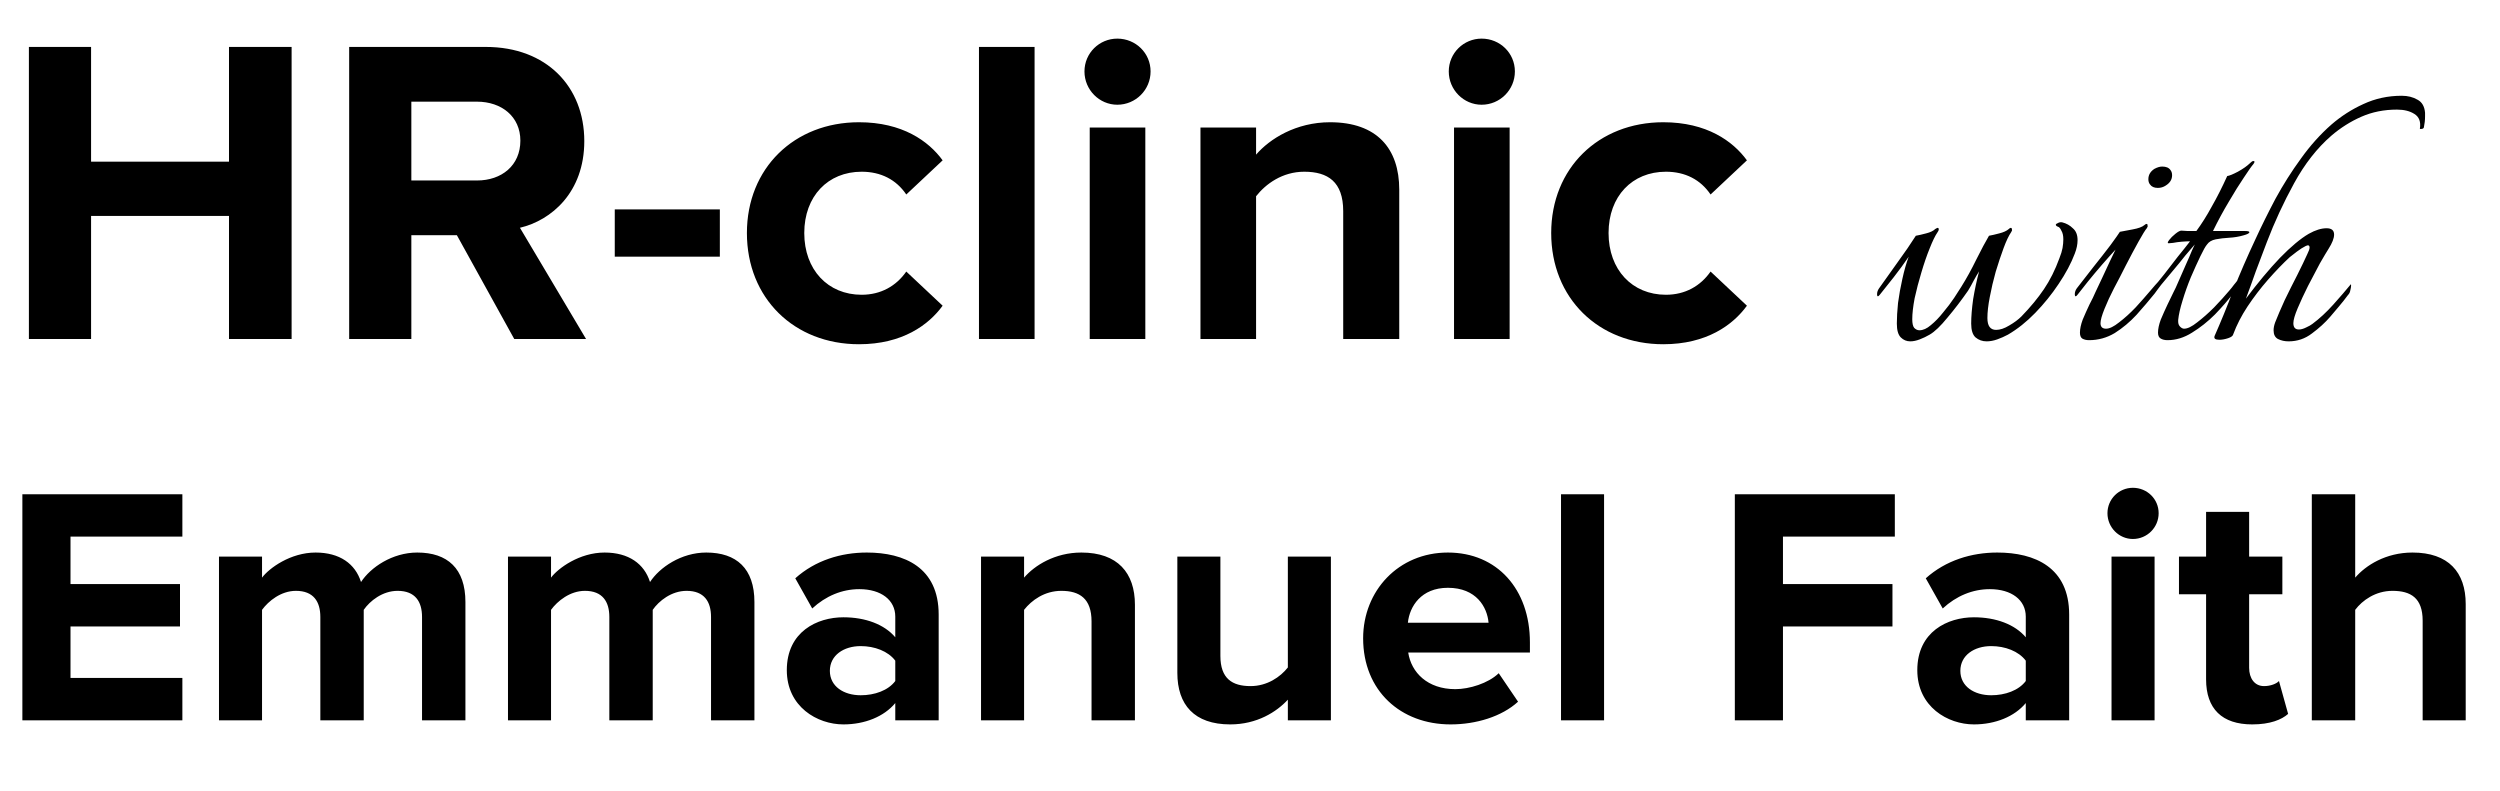<svg width="177" height="56" viewBox="0 0 177 56" fill="none" xmlns="http://www.w3.org/2000/svg">
<path d="M135.248 24.168C134.987 24.168 134.763 24.075 134.576 23.888C134.389 23.701 134.296 23.375 134.296 22.908C134.296 22.497 134.324 22.012 134.38 21.452C134.455 20.892 134.557 20.323 134.688 19.744C134.819 19.147 134.968 18.624 135.136 18.176C134.819 18.643 134.464 19.128 134.072 19.632C133.68 20.117 133.353 20.528 133.092 20.864C133.036 20.939 132.989 20.976 132.952 20.976C132.915 20.976 132.896 20.929 132.896 20.836C132.896 20.687 132.943 20.547 133.036 20.416C133.428 19.875 133.867 19.259 134.352 18.568C134.856 17.877 135.285 17.252 135.64 16.692C135.845 16.655 136.088 16.599 136.368 16.524C136.667 16.449 136.881 16.347 137.012 16.216C137.105 16.16 137.161 16.132 137.18 16.132C137.236 16.132 137.264 16.169 137.264 16.244C137.264 16.3 137.236 16.365 137.18 16.44C137.012 16.683 136.825 17.065 136.62 17.588C136.415 18.092 136.219 18.661 136.032 19.296C135.845 19.912 135.687 20.519 135.556 21.116C135.444 21.713 135.388 22.208 135.388 22.6C135.388 22.899 135.435 23.104 135.528 23.216C135.64 23.328 135.761 23.384 135.892 23.384C136.153 23.384 136.424 23.263 136.704 23.02C137.003 22.777 137.292 22.479 137.572 22.124C137.871 21.769 138.132 21.424 138.356 21.088C138.58 20.752 138.748 20.491 138.86 20.304C139.233 19.707 139.588 19.063 139.924 18.372C140.279 17.663 140.577 17.103 140.82 16.692C141.025 16.655 141.268 16.599 141.548 16.524C141.847 16.449 142.071 16.347 142.22 16.216C142.276 16.16 142.323 16.132 142.36 16.132C142.416 16.132 142.444 16.169 142.444 16.244C142.463 16.3 142.444 16.365 142.388 16.44C142.22 16.683 142.043 17.056 141.856 17.56C141.669 18.064 141.483 18.624 141.296 19.24C141.128 19.837 140.988 20.435 140.876 21.032C140.764 21.611 140.708 22.105 140.708 22.516C140.708 23.076 140.913 23.356 141.324 23.356C141.604 23.356 141.912 23.253 142.248 23.048C142.603 22.843 142.892 22.628 143.116 22.404C143.751 21.751 144.283 21.107 144.712 20.472C145.141 19.837 145.505 19.109 145.804 18.288C145.916 18.008 145.991 17.765 146.028 17.56C146.065 17.336 146.084 17.131 146.084 16.944C146.084 16.683 146.037 16.477 145.944 16.328C145.869 16.16 145.785 16.067 145.692 16.048C145.599 16.011 145.552 15.964 145.552 15.908C145.552 15.871 145.599 15.833 145.692 15.796C145.785 15.74 145.888 15.721 146 15.74C146.299 15.815 146.551 15.955 146.756 16.16C146.98 16.347 147.092 16.627 147.092 17C147.092 17.299 147.027 17.616 146.896 17.952C146.635 18.643 146.252 19.361 145.748 20.108C145.263 20.836 144.712 21.517 144.096 22.152C143.48 22.787 142.836 23.3 142.164 23.692C141.921 23.823 141.669 23.935 141.408 24.028C141.147 24.121 140.895 24.168 140.652 24.168C140.353 24.168 140.092 24.075 139.868 23.888C139.663 23.701 139.56 23.375 139.56 22.908C139.56 22.423 139.607 21.844 139.7 21.172C139.812 20.5 139.952 19.847 140.12 19.212C139.989 19.417 139.859 19.641 139.728 19.884C139.616 20.108 139.485 20.341 139.336 20.584C138.869 21.256 138.384 21.891 137.88 22.488C137.395 23.085 136.975 23.487 136.62 23.692C136.396 23.823 136.163 23.935 135.92 24.028C135.677 24.121 135.453 24.168 135.248 24.168ZM152.776 13.304C152.515 13.304 152.328 13.22 152.216 13.052C152.141 12.959 152.104 12.837 152.104 12.688C152.104 12.389 152.244 12.147 152.524 11.96C152.729 11.848 152.916 11.792 153.084 11.792C153.364 11.792 153.56 11.876 153.672 12.044C153.747 12.137 153.784 12.259 153.784 12.408C153.784 12.707 153.635 12.949 153.336 13.136C153.168 13.248 152.981 13.304 152.776 13.304ZM147.904 24.084C147.717 24.084 147.559 24.047 147.428 23.972C147.316 23.897 147.26 23.757 147.26 23.552C147.26 23.291 147.325 22.983 147.456 22.628C147.605 22.273 147.764 21.919 147.932 21.564C148.119 21.209 148.259 20.92 148.352 20.696C148.483 20.435 148.641 20.099 148.828 19.688C149.033 19.259 149.22 18.857 149.388 18.484C149.575 18.092 149.705 17.821 149.78 17.672C149.519 17.952 149.201 18.307 148.828 18.736C148.473 19.147 148.137 19.548 147.82 19.94C147.503 20.332 147.26 20.64 147.092 20.864C147.036 20.939 146.989 20.976 146.952 20.976C146.915 20.976 146.896 20.929 146.896 20.836C146.896 20.687 146.943 20.547 147.036 20.416C147.391 19.968 147.783 19.464 148.212 18.904C148.66 18.344 149.061 17.831 149.416 17.364C149.771 16.879 149.995 16.561 150.088 16.412C150.293 16.375 150.592 16.319 150.984 16.244C151.395 16.169 151.675 16.067 151.824 15.936C151.88 15.88 151.936 15.852 151.992 15.852C152.029 15.852 152.048 15.889 152.048 15.964C152.067 16.02 152.048 16.085 151.992 16.16C151.88 16.291 151.684 16.608 151.404 17.112C151.124 17.616 150.825 18.176 150.508 18.792C150.209 19.389 149.929 19.931 149.668 20.416C149.407 20.92 149.183 21.405 148.996 21.872C148.809 22.339 148.716 22.675 148.716 22.88C148.716 23.141 148.847 23.272 149.108 23.272C149.351 23.272 149.659 23.123 150.032 22.824C150.424 22.525 150.816 22.171 151.208 21.76C151.6 21.331 151.945 20.939 152.244 20.584C152.337 20.472 152.449 20.341 152.58 20.192C152.729 20.024 152.823 19.921 152.86 19.884C152.897 19.921 152.916 19.987 152.916 20.08C152.897 20.211 152.851 20.341 152.776 20.472C152.701 20.584 152.627 20.687 152.552 20.78C152.16 21.265 151.731 21.769 151.264 22.292C150.797 22.796 150.284 23.225 149.724 23.58C149.164 23.916 148.557 24.084 147.904 24.084ZM153.459 24.084C153.272 24.084 153.113 24.047 152.983 23.972C152.852 23.897 152.787 23.757 152.787 23.552C152.787 23.291 152.852 22.983 152.983 22.628C153.132 22.273 153.291 21.919 153.459 21.564C153.627 21.209 153.767 20.92 153.879 20.696C153.972 20.528 154.093 20.267 154.243 19.912C154.411 19.539 154.579 19.156 154.747 18.764C154.933 18.353 155.083 18.008 155.195 17.728C155.325 17.448 155.391 17.308 155.391 17.308C155.223 17.495 154.999 17.756 154.719 18.092C154.457 18.428 154.168 18.783 153.851 19.156C153.552 19.511 153.272 19.847 153.011 20.164C152.768 20.481 152.591 20.715 152.479 20.864C152.423 20.939 152.376 20.976 152.339 20.976C152.301 20.976 152.283 20.929 152.283 20.836C152.283 20.687 152.329 20.547 152.423 20.416C152.647 20.136 152.917 19.8 153.235 19.408C153.552 18.997 153.869 18.587 154.187 18.176C154.523 17.765 154.812 17.401 155.055 17.084C154.905 17.084 154.709 17.093 154.467 17.112C154.243 17.131 154.037 17.159 153.851 17.196C153.664 17.215 153.561 17.224 153.543 17.224C153.449 17.224 153.459 17.149 153.571 17C153.683 16.851 153.832 16.701 154.019 16.552C154.205 16.403 154.345 16.328 154.439 16.328C154.457 16.328 154.607 16.337 154.887 16.356C155.167 16.356 155.372 16.356 155.503 16.356C155.876 15.852 156.24 15.273 156.595 14.62C156.968 13.967 157.332 13.248 157.687 12.464C157.836 12.445 158.088 12.343 158.443 12.156C158.816 11.951 159.105 11.745 159.311 11.54C159.404 11.447 159.479 11.4 159.535 11.4C159.647 11.4 159.647 11.475 159.535 11.624C159.404 11.773 159.18 12.091 158.863 12.576C158.545 13.043 158.191 13.612 157.799 14.284C157.407 14.937 157.033 15.628 156.679 16.356H158.947C159.152 16.356 159.255 16.384 159.255 16.44C159.255 16.515 159.115 16.589 158.835 16.664C158.517 16.757 158.181 16.813 157.827 16.832C157.491 16.851 157.173 16.888 156.875 16.944C156.595 17 156.389 17.121 156.259 17.308C156.147 17.439 155.988 17.719 155.783 18.148C155.577 18.577 155.353 19.072 155.111 19.632C154.887 20.173 154.691 20.724 154.523 21.284C154.355 21.825 154.252 22.283 154.215 22.656V22.768C154.215 22.917 154.261 23.039 154.355 23.132C154.448 23.225 154.541 23.272 154.635 23.272C154.877 23.272 155.185 23.123 155.559 22.824C155.951 22.525 156.352 22.171 156.763 21.76C157.173 21.331 157.528 20.939 157.827 20.584C157.957 20.435 158.069 20.295 158.163 20.164C158.275 20.033 158.34 19.949 158.359 19.912C158.396 19.987 158.415 20.043 158.415 20.08C158.415 20.192 158.377 20.313 158.303 20.444C158.247 20.575 158.181 20.687 158.107 20.78C157.752 21.247 157.323 21.741 156.819 22.264C156.315 22.768 155.773 23.197 155.195 23.552C154.635 23.907 154.056 24.084 153.459 24.084ZM162.034 24.168C161.754 24.168 161.502 24.112 161.278 24C161.072 23.888 160.97 23.683 160.97 23.384C160.97 23.216 161.007 23.029 161.082 22.824C161.25 22.395 161.474 21.872 161.754 21.256C162.052 20.64 162.351 20.043 162.65 19.464C162.948 18.867 163.182 18.381 163.35 18.008C163.462 17.784 163.518 17.625 163.518 17.532C163.518 17.364 163.424 17.327 163.238 17.42C163.051 17.513 162.846 17.644 162.622 17.812C162.398 17.98 162.23 18.111 162.118 18.204C161.632 18.652 161.119 19.184 160.578 19.8C160.055 20.397 159.57 21.032 159.122 21.704C158.692 22.357 158.356 23.011 158.114 23.664C158.095 23.776 157.974 23.869 157.75 23.944C157.526 24.019 157.32 24.056 157.134 24.056C156.835 24.056 156.723 23.963 156.797 23.776C157.227 22.805 157.666 21.732 158.114 20.556C158.58 19.38 159.103 18.176 159.682 16.944C160.111 16.011 160.587 15.049 161.11 14.06C161.651 13.071 162.248 12.128 162.902 11.232C163.555 10.317 164.274 9.515 165.058 8.824C165.748 8.227 166.504 7.741 167.326 7.368C168.166 6.976 169.071 6.78 170.042 6.78C170.471 6.78 170.844 6.873 171.162 7.06C171.479 7.228 171.656 7.536 171.694 7.984V8.236C171.694 8.497 171.666 8.759 171.61 9.02C171.591 9.095 171.516 9.132 171.386 9.132C171.33 9.132 171.311 9.123 171.329 9.104C171.404 8.619 171.274 8.273 170.938 8.068C170.62 7.863 170.21 7.76 169.706 7.76C168.791 7.76 167.951 7.928 167.186 8.264C166.42 8.6 165.711 9.048 165.058 9.608C164.05 10.485 163.172 11.605 162.426 12.968C161.679 14.331 161.035 15.721 160.494 17.14C160.232 17.831 159.971 18.521 159.71 19.212C159.467 19.903 159.234 20.547 159.01 21.144C159.85 20.024 160.652 19.063 161.418 18.26C162.202 17.457 162.883 16.888 163.462 16.552C163.928 16.291 164.348 16.16 164.722 16.16C165.076 16.16 165.254 16.309 165.254 16.608C165.254 16.869 165.123 17.205 164.862 17.616C164.731 17.821 164.526 18.167 164.246 18.652C163.984 19.137 163.704 19.669 163.406 20.248C163.126 20.808 162.883 21.331 162.678 21.816C162.472 22.301 162.37 22.656 162.37 22.88C162.37 23.179 162.5 23.328 162.762 23.328C162.911 23.328 163.079 23.281 163.266 23.188C163.471 23.095 163.62 23.011 163.714 22.936C164.218 22.563 164.712 22.105 165.198 21.564C165.683 21.023 166.094 20.547 166.43 20.136C166.448 20.117 166.458 20.145 166.458 20.22C166.458 20.295 166.439 20.407 166.402 20.556C166.383 20.687 166.327 20.799 166.234 20.892C166.028 21.172 165.814 21.443 165.59 21.704C165.384 21.947 165.179 22.189 164.974 22.432C164.619 22.843 164.19 23.235 163.686 23.608C163.2 23.981 162.65 24.168 162.034 24.168Z" fill="black"/>
<path d="M20.646 24H16.213V15.289H6.448V24H2.046V3.323H6.448V11.445H16.213V3.323H20.646V24ZM41.492 24H36.408L32.347 16.653H29.123V24H24.721V3.323H34.393C38.702 3.323 41.368 6.144 41.368 9.988C41.368 13.615 39.043 15.599 36.811 16.126L41.492 24ZM33.773 12.778C35.509 12.778 36.842 11.724 36.842 9.957C36.842 8.252 35.509 7.198 33.773 7.198H29.123V12.778H33.773ZM50.965 18.172H43.525V14.824H50.965V18.172ZM60.817 24.372C56.229 24.372 52.881 21.117 52.881 16.498C52.881 11.91 56.229 8.655 60.817 8.655C63.886 8.655 65.746 9.988 66.738 11.352L64.165 13.77C63.452 12.716 62.367 12.158 61.003 12.158C58.616 12.158 56.942 13.894 56.942 16.498C56.942 19.102 58.616 20.869 61.003 20.869C62.367 20.869 63.452 20.249 64.165 19.226L66.738 21.644C65.746 23.008 63.886 24.372 60.817 24.372ZM73.248 24H69.311V3.323H73.248V24ZM79.105 7.415C77.834 7.415 76.78 6.361 76.78 5.059C76.78 3.757 77.834 2.734 79.105 2.734C80.407 2.734 81.461 3.757 81.461 5.059C81.461 6.361 80.407 7.415 79.105 7.415ZM81.089 24H77.152V9.027H81.089V24ZM99.067 24H95.099V14.948C95.099 12.871 94.014 12.158 92.34 12.158C90.79 12.158 89.612 13.026 88.93 13.894V24H84.993V9.027H88.93V10.949C89.891 9.833 91.751 8.655 94.169 8.655C97.486 8.655 99.067 10.515 99.067 13.429V24ZM104.898 7.415C103.627 7.415 102.573 6.361 102.573 5.059C102.573 3.757 103.627 2.734 104.898 2.734C106.2 2.734 107.254 3.757 107.254 5.059C107.254 6.361 106.2 7.415 104.898 7.415ZM106.882 24H102.945V9.027H106.882V24ZM117.761 24.372C113.173 24.372 109.825 21.117 109.825 16.498C109.825 11.91 113.173 8.655 117.761 8.655C120.83 8.655 122.69 9.988 123.682 11.352L121.109 13.77C120.396 12.716 119.311 12.158 117.947 12.158C115.56 12.158 113.886 13.894 113.886 16.498C113.886 19.102 115.56 20.869 117.947 20.869C119.311 20.869 120.396 20.249 121.109 19.226L123.682 21.644C122.69 23.008 120.83 24.372 117.761 24.372Z" fill="black"/>
<path d="M12.912 51H1.584V34.992H12.912V37.992H4.992V41.352H12.744V44.352H4.992V48H12.912V51ZM32.952 51H29.88V43.68C29.88 42.6 29.4 41.832 28.152 41.832C27.072 41.832 26.184 42.552 25.752 43.176V51H22.68V43.68C22.68 42.6 22.2 41.832 20.952 41.832C19.896 41.832 19.008 42.552 18.552 43.176V51H15.504V39.408H18.552V40.896C19.056 40.224 20.568 39.12 22.344 39.12C24.048 39.12 25.152 39.912 25.56 41.208C26.232 40.176 27.768 39.12 29.544 39.12C31.68 39.12 32.952 40.248 32.952 42.624V51ZM53.413 51H50.341V43.68C50.341 42.6 49.861 41.832 48.613 41.832C47.533 41.832 46.645 42.552 46.213 43.176V51H43.141V43.68C43.141 42.6 42.661 41.832 41.413 41.832C40.357 41.832 39.469 42.552 39.013 43.176V51H35.965V39.408H39.013V40.896C39.517 40.224 41.029 39.12 42.805 39.12C44.509 39.12 45.613 39.912 46.021 41.208C46.693 40.176 48.229 39.12 50.005 39.12C52.141 39.12 53.413 40.248 53.413 42.624V51ZM66.458 51H63.386V49.776C62.594 50.736 61.226 51.288 59.714 51.288C57.866 51.288 55.706 50.04 55.706 47.448C55.706 44.712 57.866 43.704 59.714 43.704C61.274 43.704 62.618 44.208 63.386 45.12V43.656C63.386 42.48 62.378 41.712 60.842 41.712C59.618 41.712 58.466 42.192 57.506 43.08L56.306 40.944C57.722 39.672 59.546 39.12 61.37 39.12C64.034 39.12 66.458 40.176 66.458 43.512V51ZM60.938 49.224C61.922 49.224 62.882 48.888 63.386 48.216V46.776C62.882 46.104 61.922 45.744 60.938 45.744C59.738 45.744 58.754 46.392 58.754 47.496C58.754 48.6 59.738 49.224 60.938 49.224ZM80.353 51H77.281V43.992C77.281 42.384 76.441 41.832 75.145 41.832C73.945 41.832 73.033 42.504 72.505 43.176V51H69.457V39.408H72.505V40.896C73.249 40.032 74.689 39.12 76.561 39.12C79.129 39.12 80.353 40.56 80.353 42.816V51ZM94.228 51H91.18V49.536C90.388 50.4 88.996 51.288 87.1 51.288C84.556 51.288 83.356 49.896 83.356 47.64V39.408H86.404V46.44C86.404 48.048 87.244 48.576 88.54 48.576C89.716 48.576 90.652 47.928 91.18 47.256V39.408H94.228V51ZM102.702 51.288C99.174 51.288 96.51 48.912 96.51 45.192C96.51 41.832 99.006 39.12 102.51 39.12C105.99 39.12 108.318 41.712 108.318 45.48V46.2H99.702C99.918 47.616 101.07 48.792 103.038 48.792C104.022 48.792 105.366 48.384 106.11 47.664L107.478 49.68C106.326 50.736 104.502 51.288 102.702 51.288ZM105.39 44.088C105.294 42.984 104.526 41.616 102.51 41.616C100.614 41.616 99.798 42.936 99.678 44.088H105.39ZM113.568 51H110.52V34.992H113.568V51ZM126.234 51H122.826V34.992H134.154V37.992H126.234V41.352H133.986V44.352H126.234V51ZM146.497 51H143.425V49.776C142.633 50.736 141.265 51.288 139.753 51.288C137.905 51.288 135.745 50.04 135.745 47.448C135.745 44.712 137.905 43.704 139.753 43.704C141.313 43.704 142.657 44.208 143.425 45.12V43.656C143.425 42.48 142.417 41.712 140.881 41.712C139.657 41.712 138.505 42.192 137.545 43.08L136.345 40.944C137.761 39.672 139.585 39.12 141.409 39.12C144.073 39.12 146.497 40.176 146.497 43.512V51ZM140.977 49.224C141.961 49.224 142.921 48.888 143.425 48.216V46.776C142.921 46.104 141.961 45.744 140.977 45.744C139.777 45.744 138.793 46.392 138.793 47.496C138.793 48.6 139.777 49.224 140.977 49.224ZM151.008 38.16C150.024 38.16 149.208 37.344 149.208 36.336C149.208 35.328 150.024 34.536 151.008 34.536C152.016 34.536 152.832 35.328 152.832 36.336C152.832 37.344 152.016 38.16 151.008 38.16ZM152.544 51H149.496V39.408H152.544V51ZM159.455 51.288C157.319 51.288 156.191 50.184 156.191 48.096V42.072H154.271V39.408H156.191V36.24H159.239V39.408H161.591V42.072H159.239V47.28C159.239 48.024 159.623 48.576 160.295 48.576C160.751 48.576 161.183 48.408 161.351 48.216L161.999 50.544C161.543 50.952 160.727 51.288 159.455 51.288ZM174.572 51H171.524V43.944C171.524 42.336 170.684 41.832 169.388 41.832C168.188 41.832 167.252 42.504 166.748 43.176V51H163.676V34.992H166.748V40.896C167.492 40.032 168.908 39.12 170.804 39.12C173.348 39.12 174.572 40.512 174.572 42.768V51Z" fill="black"/>
</svg>
